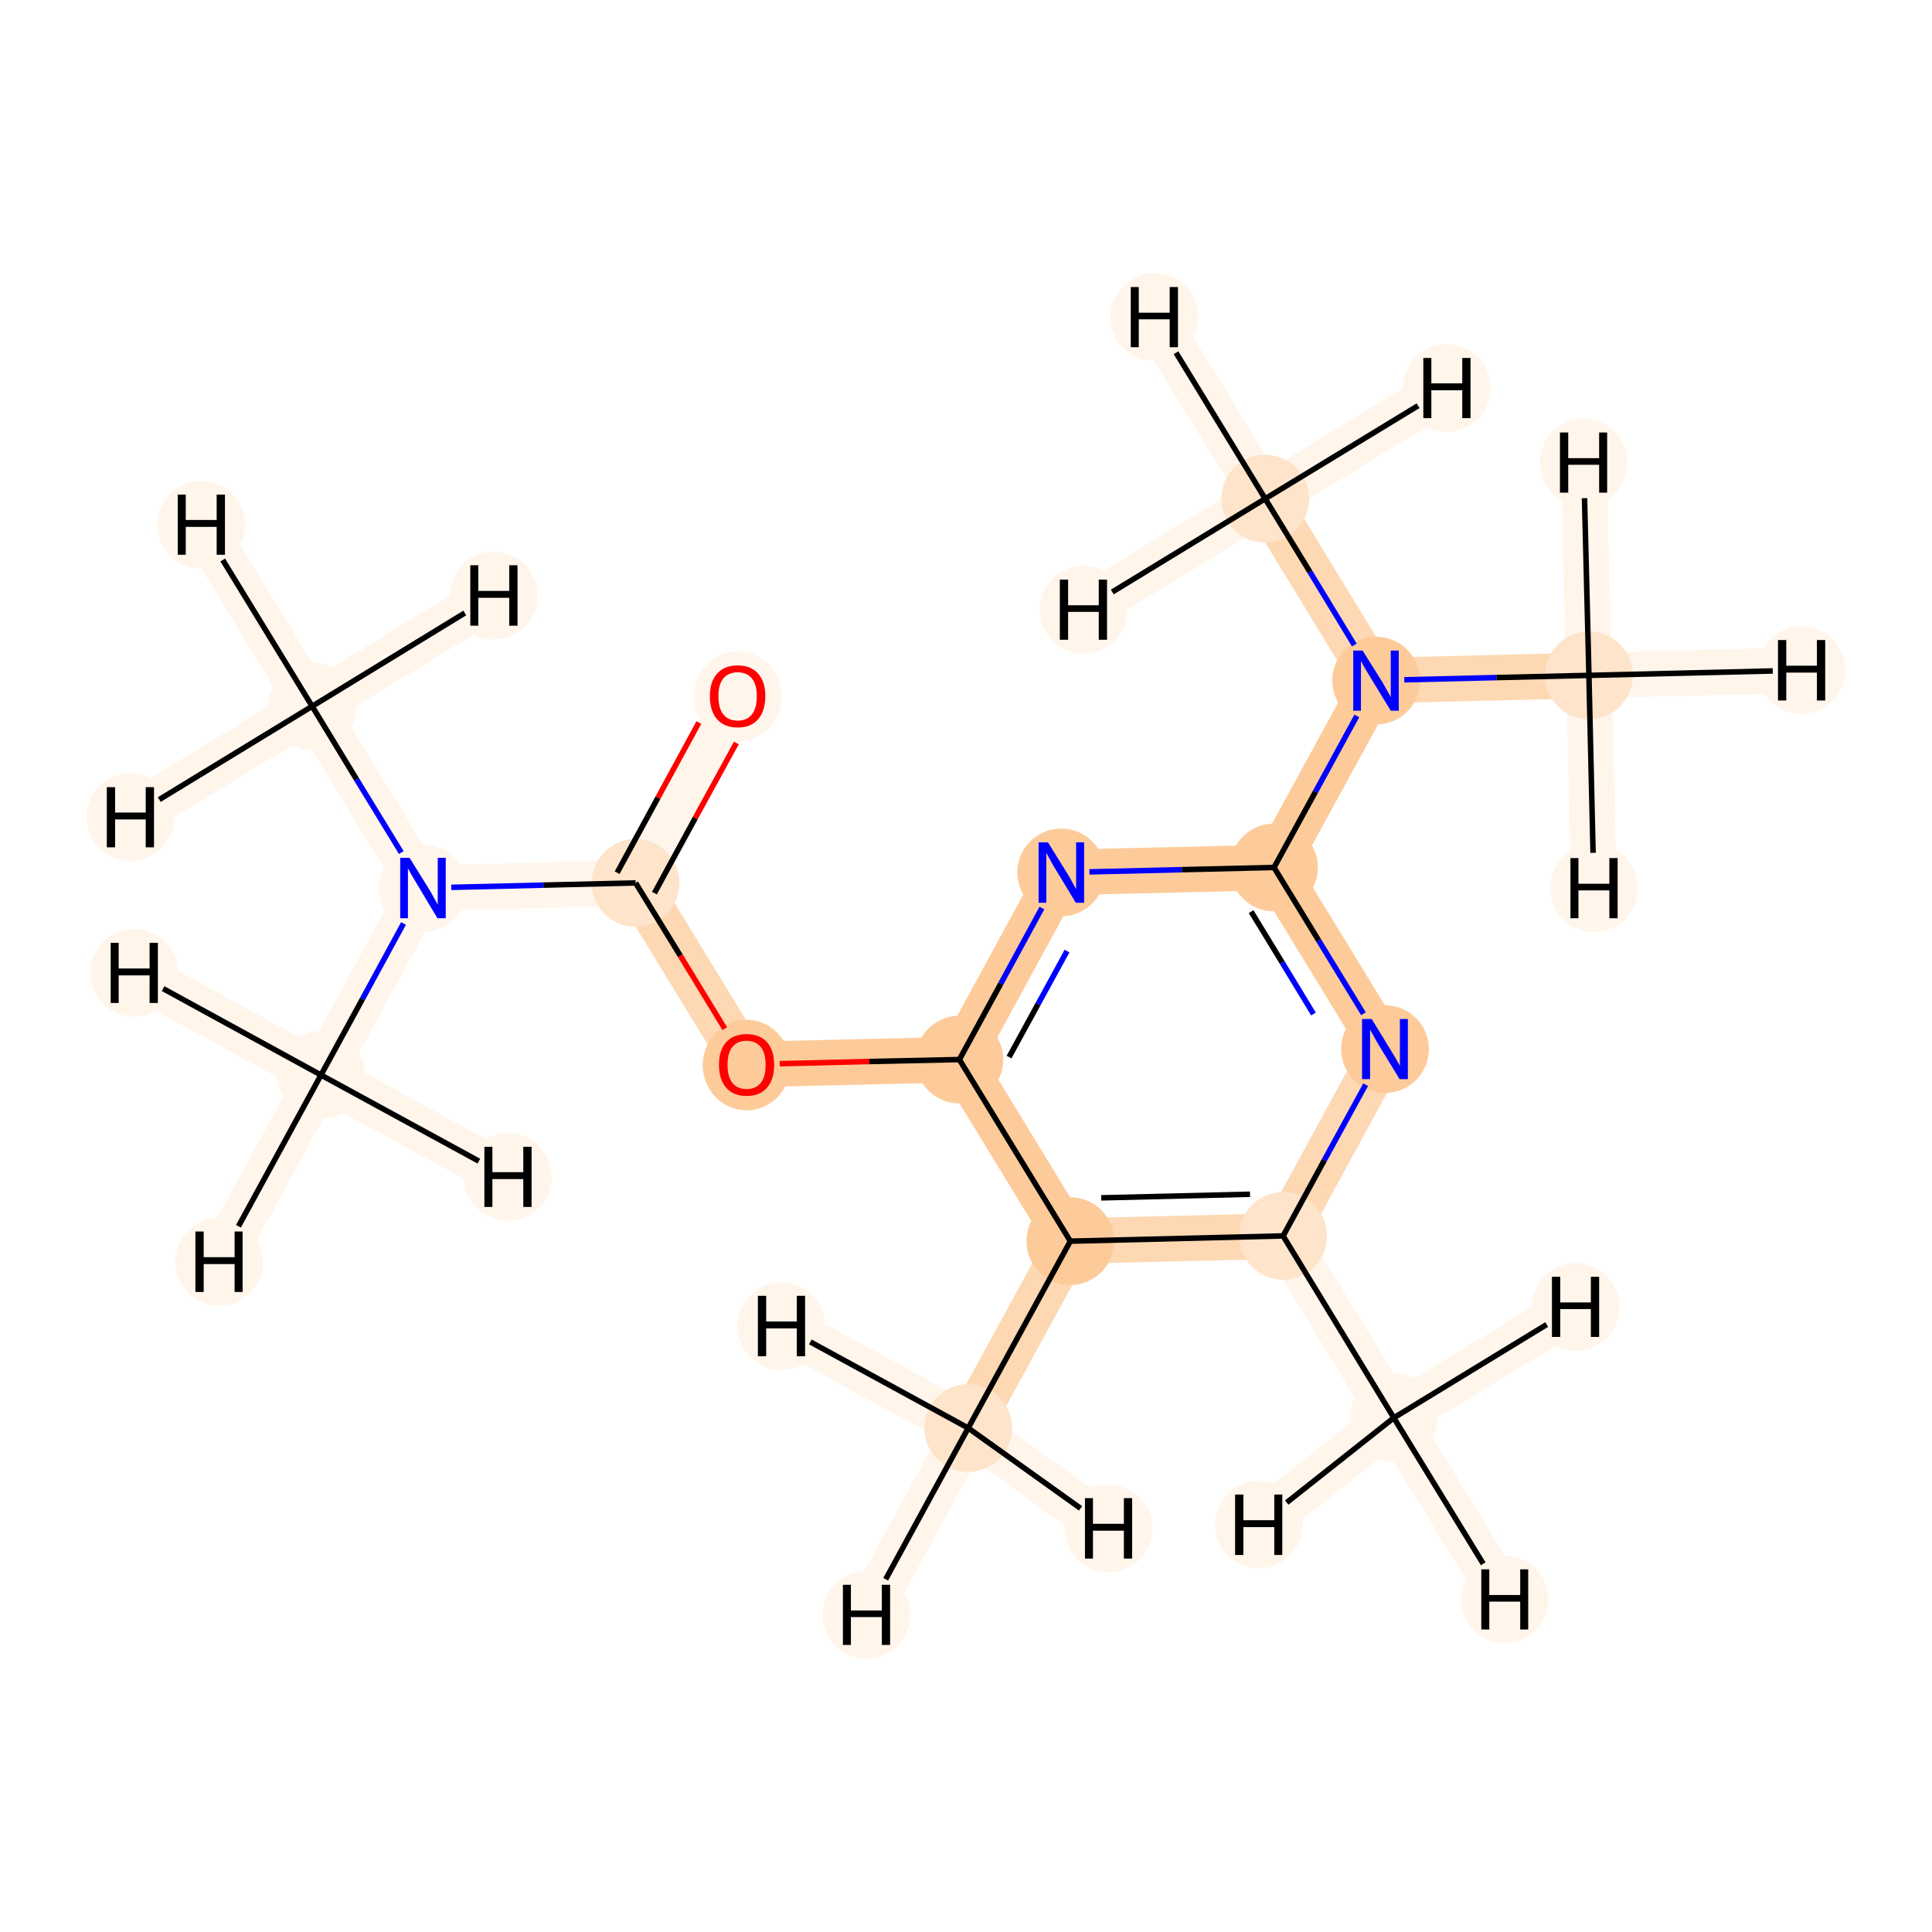 <?xml version='1.0' encoding='iso-8859-1'?>
<svg version='1.1' baseProfile='full'
              xmlns='http://www.w3.org/2000/svg'
                      xmlns:rdkit='http://www.rdkit.org/xml'
                      xmlns:xlink='http://www.w3.org/1999/xlink'
                  xml:space='preserve'
width='700px' height='700px' viewBox='0 0 700 700'>
<!-- END OF HEADER -->
<rect style='opacity:1.0;fill:#FFFFFF;stroke:none' width='700.0' height='700.0' x='0.0' y='0.0'> </rect>
<path d='M 113.1,255.9 L 153.2,321.8' style='fill:none;fill-rule:evenodd;stroke:#FFF5EB;stroke-width:16.5px;stroke-linecap:butt;stroke-linejoin:miter;stroke-opacity:1' />
<path d='M 113.1,255.9 L 72.9,190.1' style='fill:none;fill-rule:evenodd;stroke:#FFF5EB;stroke-width:16.5px;stroke-linecap:butt;stroke-linejoin:miter;stroke-opacity:1' />
<path d='M 113.1,255.9 L 47.2,296.1' style='fill:none;fill-rule:evenodd;stroke:#FFF5EB;stroke-width:16.5px;stroke-linecap:butt;stroke-linejoin:miter;stroke-opacity:1' />
<path d='M 113.1,255.9 L 178.9,215.8' style='fill:none;fill-rule:evenodd;stroke:#FFF5EB;stroke-width:16.5px;stroke-linecap:butt;stroke-linejoin:miter;stroke-opacity:1' />
<path d='M 153.2,321.8 L 230.3,319.9' style='fill:none;fill-rule:evenodd;stroke:#FFF5EB;stroke-width:16.5px;stroke-linecap:butt;stroke-linejoin:miter;stroke-opacity:1' />
<path d='M 153.2,321.8 L 116.3,389.5' style='fill:none;fill-rule:evenodd;stroke:#FFF5EB;stroke-width:16.5px;stroke-linecap:butt;stroke-linejoin:miter;stroke-opacity:1' />
<path d='M 230.3,319.9 L 267.3,252.2' style='fill:none;fill-rule:evenodd;stroke:#FFF5EB;stroke-width:16.5px;stroke-linecap:butt;stroke-linejoin:miter;stroke-opacity:1' />
<path d='M 230.3,319.9 L 270.5,385.7' style='fill:none;fill-rule:evenodd;stroke:#FDD8B3;stroke-width:16.5px;stroke-linecap:butt;stroke-linejoin:miter;stroke-opacity:1' />
<path d='M 270.5,385.7 L 347.6,383.9' style='fill:none;fill-rule:evenodd;stroke:#FDCB9A;stroke-width:16.5px;stroke-linecap:butt;stroke-linejoin:miter;stroke-opacity:1' />
<path d='M 347.6,383.9 L 384.5,316.1' style='fill:none;fill-rule:evenodd;stroke:#FDCB9A;stroke-width:16.5px;stroke-linecap:butt;stroke-linejoin:miter;stroke-opacity:1' />
<path d='M 347.6,383.9 L 387.8,449.7' style='fill:none;fill-rule:evenodd;stroke:#FDCB9A;stroke-width:16.5px;stroke-linecap:butt;stroke-linejoin:miter;stroke-opacity:1' />
<path d='M 384.5,316.1 L 461.6,314.3' style='fill:none;fill-rule:evenodd;stroke:#FDCB9A;stroke-width:16.5px;stroke-linecap:butt;stroke-linejoin:miter;stroke-opacity:1' />
<path d='M 461.6,314.3 L 501.8,380.1' style='fill:none;fill-rule:evenodd;stroke:#FDCB9A;stroke-width:16.5px;stroke-linecap:butt;stroke-linejoin:miter;stroke-opacity:1' />
<path d='M 461.6,314.3 L 498.6,246.6' style='fill:none;fill-rule:evenodd;stroke:#FDCB9A;stroke-width:16.5px;stroke-linecap:butt;stroke-linejoin:miter;stroke-opacity:1' />
<path d='M 501.8,380.1 L 464.9,447.8' style='fill:none;fill-rule:evenodd;stroke:#FDD8B3;stroke-width:16.5px;stroke-linecap:butt;stroke-linejoin:miter;stroke-opacity:1' />
<path d='M 464.9,447.8 L 387.8,449.7' style='fill:none;fill-rule:evenodd;stroke:#FDD8B3;stroke-width:16.5px;stroke-linecap:butt;stroke-linejoin:miter;stroke-opacity:1' />
<path d='M 464.9,447.8 L 505.0,513.7' style='fill:none;fill-rule:evenodd;stroke:#FFF5EB;stroke-width:16.5px;stroke-linecap:butt;stroke-linejoin:miter;stroke-opacity:1' />
<path d='M 387.8,449.7 L 350.8,517.4' style='fill:none;fill-rule:evenodd;stroke:#FDD8B3;stroke-width:16.5px;stroke-linecap:butt;stroke-linejoin:miter;stroke-opacity:1' />
<path d='M 350.8,517.4 L 313.9,585.1' style='fill:none;fill-rule:evenodd;stroke:#FFF5EB;stroke-width:16.5px;stroke-linecap:butt;stroke-linejoin:miter;stroke-opacity:1' />
<path d='M 350.8,517.4 L 401.6,553.8' style='fill:none;fill-rule:evenodd;stroke:#FFF5EB;stroke-width:16.5px;stroke-linecap:butt;stroke-linejoin:miter;stroke-opacity:1' />
<path d='M 350.8,517.4 L 283.1,480.5' style='fill:none;fill-rule:evenodd;stroke:#FFF5EB;stroke-width:16.5px;stroke-linecap:butt;stroke-linejoin:miter;stroke-opacity:1' />
<path d='M 505.0,513.7 L 545.2,579.5' style='fill:none;fill-rule:evenodd;stroke:#FFF5EB;stroke-width:16.5px;stroke-linecap:butt;stroke-linejoin:miter;stroke-opacity:1' />
<path d='M 505.0,513.7 L 456.1,552.4' style='fill:none;fill-rule:evenodd;stroke:#FFF5EB;stroke-width:16.5px;stroke-linecap:butt;stroke-linejoin:miter;stroke-opacity:1' />
<path d='M 505.0,513.7 L 570.9,473.5' style='fill:none;fill-rule:evenodd;stroke:#FFF5EB;stroke-width:16.5px;stroke-linecap:butt;stroke-linejoin:miter;stroke-opacity:1' />
<path d='M 498.6,246.6 L 575.7,244.7' style='fill:none;fill-rule:evenodd;stroke:#FDD8B3;stroke-width:16.5px;stroke-linecap:butt;stroke-linejoin:miter;stroke-opacity:1' />
<path d='M 498.6,246.6 L 458.4,180.7' style='fill:none;fill-rule:evenodd;stroke:#FDD8B3;stroke-width:16.5px;stroke-linecap:butt;stroke-linejoin:miter;stroke-opacity:1' />
<path d='M 575.7,244.7 L 652.8,242.8' style='fill:none;fill-rule:evenodd;stroke:#FFF5EB;stroke-width:16.5px;stroke-linecap:butt;stroke-linejoin:miter;stroke-opacity:1' />
<path d='M 575.7,244.7 L 573.8,167.6' style='fill:none;fill-rule:evenodd;stroke:#FFF5EB;stroke-width:16.5px;stroke-linecap:butt;stroke-linejoin:miter;stroke-opacity:1' />
<path d='M 575.7,244.7 L 577.5,321.8' style='fill:none;fill-rule:evenodd;stroke:#FFF5EB;stroke-width:16.5px;stroke-linecap:butt;stroke-linejoin:miter;stroke-opacity:1' />
<path d='M 458.4,180.7 L 418.2,114.9' style='fill:none;fill-rule:evenodd;stroke:#FFF5EB;stroke-width:16.5px;stroke-linecap:butt;stroke-linejoin:miter;stroke-opacity:1' />
<path d='M 458.4,180.7 L 524.2,140.6' style='fill:none;fill-rule:evenodd;stroke:#FFF5EB;stroke-width:16.5px;stroke-linecap:butt;stroke-linejoin:miter;stroke-opacity:1' />
<path d='M 458.4,180.7 L 392.6,220.9' style='fill:none;fill-rule:evenodd;stroke:#FFF5EB;stroke-width:16.5px;stroke-linecap:butt;stroke-linejoin:miter;stroke-opacity:1' />
<path d='M 116.3,389.5 L 79.4,457.2' style='fill:none;fill-rule:evenodd;stroke:#FFF5EB;stroke-width:16.5px;stroke-linecap:butt;stroke-linejoin:miter;stroke-opacity:1' />
<path d='M 116.3,389.5 L 48.6,352.5' style='fill:none;fill-rule:evenodd;stroke:#FFF5EB;stroke-width:16.5px;stroke-linecap:butt;stroke-linejoin:miter;stroke-opacity:1' />
<path d='M 116.3,389.5 L 184.0,426.4' style='fill:none;fill-rule:evenodd;stroke:#FFF5EB;stroke-width:16.5px;stroke-linecap:butt;stroke-linejoin:miter;stroke-opacity:1' />
<ellipse cx='113.1' cy='255.9' rx='15.4' ry='15.4'  style='fill:#FFF5EB;fill-rule:evenodd;stroke:#FFF5EB;stroke-width:1.0px;stroke-linecap:butt;stroke-linejoin:miter;stroke-opacity:1' />
<ellipse cx='153.2' cy='321.8' rx='15.4' ry='15.4'  style='fill:#FFF5EB;fill-rule:evenodd;stroke:#FFF5EB;stroke-width:1.0px;stroke-linecap:butt;stroke-linejoin:miter;stroke-opacity:1' />
<ellipse cx='230.3' cy='319.9' rx='15.4' ry='15.4'  style='fill:#FDE4CB;fill-rule:evenodd;stroke:#FDE4CB;stroke-width:1.0px;stroke-linecap:butt;stroke-linejoin:miter;stroke-opacity:1' />
<ellipse cx='267.3' cy='252.4' rx='15.4' ry='15.9'  style='fill:#FFF5EB;fill-rule:evenodd;stroke:#FFF5EB;stroke-width:1.0px;stroke-linecap:butt;stroke-linejoin:miter;stroke-opacity:1' />
<ellipse cx='270.5' cy='385.9' rx='15.4' ry='15.9'  style='fill:#FDCB9A;fill-rule:evenodd;stroke:#FDCB9A;stroke-width:1.0px;stroke-linecap:butt;stroke-linejoin:miter;stroke-opacity:1' />
<ellipse cx='347.6' cy='383.9' rx='15.4' ry='15.4'  style='fill:#FDCB9A;fill-rule:evenodd;stroke:#FDCB9A;stroke-width:1.0px;stroke-linecap:butt;stroke-linejoin:miter;stroke-opacity:1' />
<ellipse cx='384.5' cy='316.1' rx='15.4' ry='15.4'  style='fill:#FDCB9A;fill-rule:evenodd;stroke:#FDCB9A;stroke-width:1.0px;stroke-linecap:butt;stroke-linejoin:miter;stroke-opacity:1' />
<ellipse cx='461.6' cy='314.3' rx='15.4' ry='15.4'  style='fill:#FDCB9A;fill-rule:evenodd;stroke:#FDCB9A;stroke-width:1.0px;stroke-linecap:butt;stroke-linejoin:miter;stroke-opacity:1' />
<ellipse cx='501.8' cy='380.1' rx='15.4' ry='15.4'  style='fill:#FDCB9A;fill-rule:evenodd;stroke:#FDCB9A;stroke-width:1.0px;stroke-linecap:butt;stroke-linejoin:miter;stroke-opacity:1' />
<ellipse cx='464.9' cy='447.8' rx='15.4' ry='15.4'  style='fill:#FDE4CB;fill-rule:evenodd;stroke:#FDE4CB;stroke-width:1.0px;stroke-linecap:butt;stroke-linejoin:miter;stroke-opacity:1' />
<ellipse cx='387.8' cy='449.7' rx='15.4' ry='15.4'  style='fill:#FDCB9A;fill-rule:evenodd;stroke:#FDCB9A;stroke-width:1.0px;stroke-linecap:butt;stroke-linejoin:miter;stroke-opacity:1' />
<ellipse cx='350.8' cy='517.4' rx='15.4' ry='15.4'  style='fill:#FDE4CB;fill-rule:evenodd;stroke:#FDE4CB;stroke-width:1.0px;stroke-linecap:butt;stroke-linejoin:miter;stroke-opacity:1' />
<ellipse cx='505.0' cy='513.7' rx='15.4' ry='15.4'  style='fill:#FFF5EB;fill-rule:evenodd;stroke:#FFF5EB;stroke-width:1.0px;stroke-linecap:butt;stroke-linejoin:miter;stroke-opacity:1' />
<ellipse cx='498.6' cy='246.6' rx='15.4' ry='15.4'  style='fill:#FDCB9A;fill-rule:evenodd;stroke:#FDCB9A;stroke-width:1.0px;stroke-linecap:butt;stroke-linejoin:miter;stroke-opacity:1' />
<ellipse cx='575.7' cy='244.7' rx='15.4' ry='15.4'  style='fill:#FDE4CB;fill-rule:evenodd;stroke:#FDE4CB;stroke-width:1.0px;stroke-linecap:butt;stroke-linejoin:miter;stroke-opacity:1' />
<ellipse cx='458.4' cy='180.7' rx='15.4' ry='15.4'  style='fill:#FDE4CB;fill-rule:evenodd;stroke:#FDE4CB;stroke-width:1.0px;stroke-linecap:butt;stroke-linejoin:miter;stroke-opacity:1' />
<ellipse cx='116.3' cy='389.5' rx='15.4' ry='15.4'  style='fill:#FFF5EB;fill-rule:evenodd;stroke:#FFF5EB;stroke-width:1.0px;stroke-linecap:butt;stroke-linejoin:miter;stroke-opacity:1' />
<ellipse cx='72.9' cy='190.1' rx='15.4' ry='15.4'  style='fill:#FFF5EB;fill-rule:evenodd;stroke:#FFF5EB;stroke-width:1.0px;stroke-linecap:butt;stroke-linejoin:miter;stroke-opacity:1' />
<ellipse cx='47.2' cy='296.1' rx='15.4' ry='15.4'  style='fill:#FFF5EB;fill-rule:evenodd;stroke:#FFF5EB;stroke-width:1.0px;stroke-linecap:butt;stroke-linejoin:miter;stroke-opacity:1' />
<ellipse cx='178.9' cy='215.8' rx='15.4' ry='15.4'  style='fill:#FFF5EB;fill-rule:evenodd;stroke:#FFF5EB;stroke-width:1.0px;stroke-linecap:butt;stroke-linejoin:miter;stroke-opacity:1' />
<ellipse cx='313.9' cy='585.1' rx='15.4' ry='15.4'  style='fill:#FFF5EB;fill-rule:evenodd;stroke:#FFF5EB;stroke-width:1.0px;stroke-linecap:butt;stroke-linejoin:miter;stroke-opacity:1' />
<ellipse cx='401.6' cy='553.8' rx='15.4' ry='15.4'  style='fill:#FFF5EB;fill-rule:evenodd;stroke:#FFF5EB;stroke-width:1.0px;stroke-linecap:butt;stroke-linejoin:miter;stroke-opacity:1' />
<ellipse cx='283.1' cy='480.5' rx='15.4' ry='15.4'  style='fill:#FFF5EB;fill-rule:evenodd;stroke:#FFF5EB;stroke-width:1.0px;stroke-linecap:butt;stroke-linejoin:miter;stroke-opacity:1' />
<ellipse cx='545.2' cy='579.5' rx='15.4' ry='15.4'  style='fill:#FFF5EB;fill-rule:evenodd;stroke:#FFF5EB;stroke-width:1.0px;stroke-linecap:butt;stroke-linejoin:miter;stroke-opacity:1' />
<ellipse cx='456.1' cy='552.4' rx='15.4' ry='15.4'  style='fill:#FFF5EB;fill-rule:evenodd;stroke:#FFF5EB;stroke-width:1.0px;stroke-linecap:butt;stroke-linejoin:miter;stroke-opacity:1' />
<ellipse cx='570.9' cy='473.5' rx='15.4' ry='15.4'  style='fill:#FFF5EB;fill-rule:evenodd;stroke:#FFF5EB;stroke-width:1.0px;stroke-linecap:butt;stroke-linejoin:miter;stroke-opacity:1' />
<ellipse cx='652.8' cy='242.8' rx='15.4' ry='15.4'  style='fill:#FFF5EB;fill-rule:evenodd;stroke:#FFF5EB;stroke-width:1.0px;stroke-linecap:butt;stroke-linejoin:miter;stroke-opacity:1' />
<ellipse cx='573.8' cy='167.6' rx='15.4' ry='15.4'  style='fill:#FFF5EB;fill-rule:evenodd;stroke:#FFF5EB;stroke-width:1.0px;stroke-linecap:butt;stroke-linejoin:miter;stroke-opacity:1' />
<ellipse cx='577.5' cy='321.8' rx='15.4' ry='15.4'  style='fill:#FFF5EB;fill-rule:evenodd;stroke:#FFF5EB;stroke-width:1.0px;stroke-linecap:butt;stroke-linejoin:miter;stroke-opacity:1' />
<ellipse cx='418.2' cy='114.9' rx='15.4' ry='15.4'  style='fill:#FFF5EB;fill-rule:evenodd;stroke:#FFF5EB;stroke-width:1.0px;stroke-linecap:butt;stroke-linejoin:miter;stroke-opacity:1' />
<ellipse cx='524.2' cy='140.6' rx='15.4' ry='15.4'  style='fill:#FFF5EB;fill-rule:evenodd;stroke:#FFF5EB;stroke-width:1.0px;stroke-linecap:butt;stroke-linejoin:miter;stroke-opacity:1' />
<ellipse cx='392.6' cy='220.9' rx='15.4' ry='15.4'  style='fill:#FFF5EB;fill-rule:evenodd;stroke:#FFF5EB;stroke-width:1.0px;stroke-linecap:butt;stroke-linejoin:miter;stroke-opacity:1' />
<ellipse cx='79.4' cy='457.2' rx='15.4' ry='15.4'  style='fill:#FFF5EB;fill-rule:evenodd;stroke:#FFF5EB;stroke-width:1.0px;stroke-linecap:butt;stroke-linejoin:miter;stroke-opacity:1' />
<ellipse cx='48.6' cy='352.5' rx='15.4' ry='15.4'  style='fill:#FFF5EB;fill-rule:evenodd;stroke:#FFF5EB;stroke-width:1.0px;stroke-linecap:butt;stroke-linejoin:miter;stroke-opacity:1' />
<ellipse cx='184.0' cy='426.4' rx='15.4' ry='15.4'  style='fill:#FFF5EB;fill-rule:evenodd;stroke:#FFF5EB;stroke-width:1.0px;stroke-linecap:butt;stroke-linejoin:miter;stroke-opacity:1' />
<path class='bond-0 atom-0 atom-1' d='M 113.1,255.9 L 129.2,282.4' style='fill:none;fill-rule:evenodd;stroke:#000000;stroke-width:2.0px;stroke-linecap:butt;stroke-linejoin:miter;stroke-opacity:1' />
<path class='bond-0 atom-0 atom-1' d='M 129.2,282.4 L 145.4,308.9' style='fill:none;fill-rule:evenodd;stroke:#0000FF;stroke-width:2.0px;stroke-linecap:butt;stroke-linejoin:miter;stroke-opacity:1' />
<path class='bond-17 atom-0 atom-17' d='M 113.1,255.9 L 80.7,202.9' style='fill:none;fill-rule:evenodd;stroke:#000000;stroke-width:2.0px;stroke-linecap:butt;stroke-linejoin:miter;stroke-opacity:1' />
<path class='bond-18 atom-0 atom-18' d='M 113.1,255.9 L 57.7,289.7' style='fill:none;fill-rule:evenodd;stroke:#000000;stroke-width:2.0px;stroke-linecap:butt;stroke-linejoin:miter;stroke-opacity:1' />
<path class='bond-19 atom-0 atom-19' d='M 113.1,255.9 L 168.4,222.1' style='fill:none;fill-rule:evenodd;stroke:#000000;stroke-width:2.0px;stroke-linecap:butt;stroke-linejoin:miter;stroke-opacity:1' />
<path class='bond-1 atom-1 atom-2' d='M 163.5,321.5 L 196.9,320.7' style='fill:none;fill-rule:evenodd;stroke:#0000FF;stroke-width:2.0px;stroke-linecap:butt;stroke-linejoin:miter;stroke-opacity:1' />
<path class='bond-1 atom-1 atom-2' d='M 196.9,320.7 L 230.3,319.9' style='fill:none;fill-rule:evenodd;stroke:#000000;stroke-width:2.0px;stroke-linecap:butt;stroke-linejoin:miter;stroke-opacity:1' />
<path class='bond-15 atom-1 atom-16' d='M 146.2,334.6 L 131.3,362.0' style='fill:none;fill-rule:evenodd;stroke:#0000FF;stroke-width:2.0px;stroke-linecap:butt;stroke-linejoin:miter;stroke-opacity:1' />
<path class='bond-15 atom-1 atom-16' d='M 131.3,362.0 L 116.3,389.5' style='fill:none;fill-rule:evenodd;stroke:#000000;stroke-width:2.0px;stroke-linecap:butt;stroke-linejoin:miter;stroke-opacity:1' />
<path class='bond-2 atom-2 atom-3' d='M 237.1,323.6 L 251.9,296.4' style='fill:none;fill-rule:evenodd;stroke:#000000;stroke-width:2.0px;stroke-linecap:butt;stroke-linejoin:miter;stroke-opacity:1' />
<path class='bond-2 atom-2 atom-3' d='M 251.9,296.4 L 266.8,269.2' style='fill:none;fill-rule:evenodd;stroke:#FF0000;stroke-width:2.0px;stroke-linecap:butt;stroke-linejoin:miter;stroke-opacity:1' />
<path class='bond-2 atom-2 atom-3' d='M 223.6,316.2 L 238.4,289.0' style='fill:none;fill-rule:evenodd;stroke:#000000;stroke-width:2.0px;stroke-linecap:butt;stroke-linejoin:miter;stroke-opacity:1' />
<path class='bond-2 atom-2 atom-3' d='M 238.4,289.0 L 253.2,261.8' style='fill:none;fill-rule:evenodd;stroke:#FF0000;stroke-width:2.0px;stroke-linecap:butt;stroke-linejoin:miter;stroke-opacity:1' />
<path class='bond-3 atom-2 atom-4' d='M 230.3,319.9 L 246.5,346.3' style='fill:none;fill-rule:evenodd;stroke:#000000;stroke-width:2.0px;stroke-linecap:butt;stroke-linejoin:miter;stroke-opacity:1' />
<path class='bond-3 atom-2 atom-4' d='M 246.5,346.3 L 262.6,372.7' style='fill:none;fill-rule:evenodd;stroke:#FF0000;stroke-width:2.0px;stroke-linecap:butt;stroke-linejoin:miter;stroke-opacity:1' />
<path class='bond-4 atom-4 atom-5' d='M 282.5,385.4 L 315.0,384.6' style='fill:none;fill-rule:evenodd;stroke:#FF0000;stroke-width:2.0px;stroke-linecap:butt;stroke-linejoin:miter;stroke-opacity:1' />
<path class='bond-4 atom-4 atom-5' d='M 315.0,384.6 L 347.6,383.9' style='fill:none;fill-rule:evenodd;stroke:#000000;stroke-width:2.0px;stroke-linecap:butt;stroke-linejoin:miter;stroke-opacity:1' />
<path class='bond-5 atom-5 atom-6' d='M 347.6,383.9 L 362.6,356.4' style='fill:none;fill-rule:evenodd;stroke:#000000;stroke-width:2.0px;stroke-linecap:butt;stroke-linejoin:miter;stroke-opacity:1' />
<path class='bond-5 atom-5 atom-6' d='M 362.6,356.4 L 377.5,329.0' style='fill:none;fill-rule:evenodd;stroke:#0000FF;stroke-width:2.0px;stroke-linecap:butt;stroke-linejoin:miter;stroke-opacity:1' />
<path class='bond-5 atom-5 atom-6' d='M 365.6,383.0 L 376.1,363.8' style='fill:none;fill-rule:evenodd;stroke:#000000;stroke-width:2.0px;stroke-linecap:butt;stroke-linejoin:miter;stroke-opacity:1' />
<path class='bond-5 atom-5 atom-6' d='M 376.1,363.8 L 386.6,344.6' style='fill:none;fill-rule:evenodd;stroke:#0000FF;stroke-width:2.0px;stroke-linecap:butt;stroke-linejoin:miter;stroke-opacity:1' />
<path class='bond-16 atom-10 atom-5' d='M 387.8,449.7 L 347.6,383.9' style='fill:none;fill-rule:evenodd;stroke:#000000;stroke-width:2.0px;stroke-linecap:butt;stroke-linejoin:miter;stroke-opacity:1' />
<path class='bond-6 atom-6 atom-7' d='M 394.7,315.9 L 428.2,315.1' style='fill:none;fill-rule:evenodd;stroke:#0000FF;stroke-width:2.0px;stroke-linecap:butt;stroke-linejoin:miter;stroke-opacity:1' />
<path class='bond-6 atom-6 atom-7' d='M 428.2,315.1 L 461.6,314.3' style='fill:none;fill-rule:evenodd;stroke:#000000;stroke-width:2.0px;stroke-linecap:butt;stroke-linejoin:miter;stroke-opacity:1' />
<path class='bond-7 atom-7 atom-8' d='M 461.6,314.3 L 477.8,340.8' style='fill:none;fill-rule:evenodd;stroke:#000000;stroke-width:2.0px;stroke-linecap:butt;stroke-linejoin:miter;stroke-opacity:1' />
<path class='bond-7 atom-7 atom-8' d='M 477.8,340.8 L 494.0,367.3' style='fill:none;fill-rule:evenodd;stroke:#0000FF;stroke-width:2.0px;stroke-linecap:butt;stroke-linejoin:miter;stroke-opacity:1' />
<path class='bond-7 atom-7 atom-8' d='M 453.3,330.3 L 464.6,348.8' style='fill:none;fill-rule:evenodd;stroke:#000000;stroke-width:2.0px;stroke-linecap:butt;stroke-linejoin:miter;stroke-opacity:1' />
<path class='bond-7 atom-7 atom-8' d='M 464.6,348.8 L 475.9,367.4' style='fill:none;fill-rule:evenodd;stroke:#0000FF;stroke-width:2.0px;stroke-linecap:butt;stroke-linejoin:miter;stroke-opacity:1' />
<path class='bond-12 atom-7 atom-13' d='M 461.6,314.3 L 476.6,286.9' style='fill:none;fill-rule:evenodd;stroke:#000000;stroke-width:2.0px;stroke-linecap:butt;stroke-linejoin:miter;stroke-opacity:1' />
<path class='bond-12 atom-7 atom-13' d='M 476.6,286.9 L 491.6,259.4' style='fill:none;fill-rule:evenodd;stroke:#0000FF;stroke-width:2.0px;stroke-linecap:butt;stroke-linejoin:miter;stroke-opacity:1' />
<path class='bond-8 atom-8 atom-9' d='M 494.8,393.0 L 479.8,420.4' style='fill:none;fill-rule:evenodd;stroke:#0000FF;stroke-width:2.0px;stroke-linecap:butt;stroke-linejoin:miter;stroke-opacity:1' />
<path class='bond-8 atom-8 atom-9' d='M 479.8,420.4 L 464.9,447.8' style='fill:none;fill-rule:evenodd;stroke:#000000;stroke-width:2.0px;stroke-linecap:butt;stroke-linejoin:miter;stroke-opacity:1' />
<path class='bond-9 atom-9 atom-10' d='M 464.9,447.8 L 387.8,449.7' style='fill:none;fill-rule:evenodd;stroke:#000000;stroke-width:2.0px;stroke-linecap:butt;stroke-linejoin:miter;stroke-opacity:1' />
<path class='bond-9 atom-9 atom-10' d='M 452.9,432.7 L 399.0,434.0' style='fill:none;fill-rule:evenodd;stroke:#000000;stroke-width:2.0px;stroke-linecap:butt;stroke-linejoin:miter;stroke-opacity:1' />
<path class='bond-11 atom-9 atom-12' d='M 464.9,447.8 L 505.0,513.7' style='fill:none;fill-rule:evenodd;stroke:#000000;stroke-width:2.0px;stroke-linecap:butt;stroke-linejoin:miter;stroke-opacity:1' />
<path class='bond-10 atom-10 atom-11' d='M 387.8,449.7 L 350.8,517.4' style='fill:none;fill-rule:evenodd;stroke:#000000;stroke-width:2.0px;stroke-linecap:butt;stroke-linejoin:miter;stroke-opacity:1' />
<path class='bond-20 atom-11 atom-20' d='M 350.8,517.4 L 320.9,572.2' style='fill:none;fill-rule:evenodd;stroke:#000000;stroke-width:2.0px;stroke-linecap:butt;stroke-linejoin:miter;stroke-opacity:1' />
<path class='bond-21 atom-11 atom-21' d='M 350.8,517.4 L 391.5,546.5' style='fill:none;fill-rule:evenodd;stroke:#000000;stroke-width:2.0px;stroke-linecap:butt;stroke-linejoin:miter;stroke-opacity:1' />
<path class='bond-22 atom-11 atom-22' d='M 350.8,517.4 L 293.6,486.2' style='fill:none;fill-rule:evenodd;stroke:#000000;stroke-width:2.0px;stroke-linecap:butt;stroke-linejoin:miter;stroke-opacity:1' />
<path class='bond-23 atom-12 atom-23' d='M 505.0,513.7 L 537.4,566.6' style='fill:none;fill-rule:evenodd;stroke:#000000;stroke-width:2.0px;stroke-linecap:butt;stroke-linejoin:miter;stroke-opacity:1' />
<path class='bond-24 atom-12 atom-24' d='M 505.0,513.7 L 466.2,544.4' style='fill:none;fill-rule:evenodd;stroke:#000000;stroke-width:2.0px;stroke-linecap:butt;stroke-linejoin:miter;stroke-opacity:1' />
<path class='bond-25 atom-12 atom-25' d='M 505.0,513.7 L 560.4,479.9' style='fill:none;fill-rule:evenodd;stroke:#000000;stroke-width:2.0px;stroke-linecap:butt;stroke-linejoin:miter;stroke-opacity:1' />
<path class='bond-13 atom-13 atom-14' d='M 508.8,246.3 L 542.2,245.5' style='fill:none;fill-rule:evenodd;stroke:#0000FF;stroke-width:2.0px;stroke-linecap:butt;stroke-linejoin:miter;stroke-opacity:1' />
<path class='bond-13 atom-13 atom-14' d='M 542.2,245.5 L 575.7,244.7' style='fill:none;fill-rule:evenodd;stroke:#000000;stroke-width:2.0px;stroke-linecap:butt;stroke-linejoin:miter;stroke-opacity:1' />
<path class='bond-14 atom-13 atom-15' d='M 490.7,233.7 L 474.6,207.2' style='fill:none;fill-rule:evenodd;stroke:#0000FF;stroke-width:2.0px;stroke-linecap:butt;stroke-linejoin:miter;stroke-opacity:1' />
<path class='bond-14 atom-13 atom-15' d='M 474.6,207.2 L 458.4,180.7' style='fill:none;fill-rule:evenodd;stroke:#000000;stroke-width:2.0px;stroke-linecap:butt;stroke-linejoin:miter;stroke-opacity:1' />
<path class='bond-26 atom-14 atom-26' d='M 575.7,244.7 L 642.3,243.1' style='fill:none;fill-rule:evenodd;stroke:#000000;stroke-width:2.0px;stroke-linecap:butt;stroke-linejoin:miter;stroke-opacity:1' />
<path class='bond-27 atom-14 atom-27' d='M 575.7,244.7 L 574.1,180.5' style='fill:none;fill-rule:evenodd;stroke:#000000;stroke-width:2.0px;stroke-linecap:butt;stroke-linejoin:miter;stroke-opacity:1' />
<path class='bond-28 atom-14 atom-28' d='M 575.7,244.7 L 577.2,309.0' style='fill:none;fill-rule:evenodd;stroke:#000000;stroke-width:2.0px;stroke-linecap:butt;stroke-linejoin:miter;stroke-opacity:1' />
<path class='bond-29 atom-15 atom-29' d='M 458.4,180.7 L 426.1,127.8' style='fill:none;fill-rule:evenodd;stroke:#000000;stroke-width:2.0px;stroke-linecap:butt;stroke-linejoin:miter;stroke-opacity:1' />
<path class='bond-30 atom-15 atom-30' d='M 458.4,180.7 L 513.8,147.0' style='fill:none;fill-rule:evenodd;stroke:#000000;stroke-width:2.0px;stroke-linecap:butt;stroke-linejoin:miter;stroke-opacity:1' />
<path class='bond-31 atom-15 atom-31' d='M 458.4,180.7 L 403.0,214.5' style='fill:none;fill-rule:evenodd;stroke:#000000;stroke-width:2.0px;stroke-linecap:butt;stroke-linejoin:miter;stroke-opacity:1' />
<path class='bond-32 atom-16 atom-32' d='M 116.3,389.5 L 86.4,444.3' style='fill:none;fill-rule:evenodd;stroke:#000000;stroke-width:2.0px;stroke-linecap:butt;stroke-linejoin:miter;stroke-opacity:1' />
<path class='bond-33 atom-16 atom-33' d='M 116.3,389.5 L 59.1,358.2' style='fill:none;fill-rule:evenodd;stroke:#000000;stroke-width:2.0px;stroke-linecap:butt;stroke-linejoin:miter;stroke-opacity:1' />
<path class='bond-34 atom-16 atom-34' d='M 116.3,389.5 L 173.5,420.7' style='fill:none;fill-rule:evenodd;stroke:#000000;stroke-width:2.0px;stroke-linecap:butt;stroke-linejoin:miter;stroke-opacity:1' />
<path  class='atom-1' d='M 148.4 310.8
L 155.6 322.4
Q 156.3 323.5, 157.4 325.6
Q 158.6 327.7, 158.6 327.8
L 158.6 310.8
L 161.5 310.8
L 161.5 332.7
L 158.5 332.7
L 150.9 320.0
Q 150.0 318.5, 149.0 316.8
Q 148.1 315.1, 147.8 314.6
L 147.8 332.7
L 145.0 332.7
L 145.0 310.8
L 148.4 310.8
' fill='#0000FF'/>
<path  class='atom-3' d='M 257.2 252.2
Q 257.2 247.0, 259.8 244.1
Q 262.4 241.1, 267.3 241.1
Q 272.1 241.1, 274.7 244.1
Q 277.3 247.0, 277.3 252.2
Q 277.3 257.5, 274.7 260.6
Q 272.1 263.6, 267.3 263.6
Q 262.5 263.6, 259.8 260.6
Q 257.2 257.6, 257.2 252.2
M 267.3 261.1
Q 270.6 261.1, 272.4 258.9
Q 274.2 256.6, 274.2 252.2
Q 274.2 248.0, 272.4 245.8
Q 270.6 243.6, 267.3 243.6
Q 263.9 243.6, 262.1 245.8
Q 260.3 247.9, 260.3 252.2
Q 260.3 256.7, 262.1 258.9
Q 263.9 261.1, 267.3 261.1
' fill='#FF0000'/>
<path  class='atom-4' d='M 260.5 385.8
Q 260.5 380.5, 263.1 377.6
Q 265.7 374.7, 270.5 374.7
Q 275.3 374.7, 277.9 377.6
Q 280.5 380.5, 280.5 385.8
Q 280.5 391.1, 277.9 394.1
Q 275.3 397.1, 270.5 397.1
Q 265.7 397.1, 263.1 394.1
Q 260.5 391.1, 260.5 385.8
M 270.5 394.6
Q 273.8 394.6, 275.6 392.4
Q 277.4 390.2, 277.4 385.8
Q 277.4 381.5, 275.6 379.3
Q 273.8 377.1, 270.5 377.1
Q 267.2 377.1, 265.4 379.3
Q 263.6 381.5, 263.6 385.8
Q 263.6 390.2, 265.4 392.4
Q 267.2 394.6, 270.5 394.6
' fill='#FF0000'/>
<path  class='atom-6' d='M 379.7 305.2
L 386.9 316.8
Q 387.6 317.9, 388.7 320.0
Q 389.9 322.1, 389.9 322.2
L 389.9 305.2
L 392.8 305.2
L 392.8 327.1
L 389.8 327.1
L 382.1 314.4
Q 381.2 312.9, 380.3 311.2
Q 379.4 309.5, 379.1 309.0
L 379.1 327.1
L 376.3 327.1
L 376.3 305.2
L 379.7 305.2
' fill='#0000FF'/>
<path  class='atom-8' d='M 497.0 369.2
L 504.1 380.8
Q 504.8 381.9, 506.0 384.0
Q 507.1 386.0, 507.2 386.2
L 507.2 369.2
L 510.1 369.2
L 510.1 391.0
L 507.1 391.0
L 499.4 378.4
Q 498.5 376.9, 497.6 375.2
Q 496.6 373.5, 496.4 373.0
L 496.4 391.0
L 493.5 391.0
L 493.5 369.2
L 497.0 369.2
' fill='#0000FF'/>
<path  class='atom-13' d='M 493.7 235.7
L 500.9 247.2
Q 501.6 248.4, 502.7 250.4
Q 503.9 252.5, 503.9 252.6
L 503.9 235.7
L 506.8 235.7
L 506.8 257.5
L 503.9 257.5
L 496.2 244.9
Q 495.3 243.4, 494.3 241.7
Q 493.4 240.0, 493.1 239.5
L 493.1 257.5
L 490.3 257.5
L 490.3 235.7
L 493.7 235.7
' fill='#0000FF'/>
<path  class='atom-17' d='M 64.4 179.2
L 67.3 179.2
L 67.3 188.4
L 78.5 188.4
L 78.5 179.2
L 81.5 179.2
L 81.5 201.0
L 78.5 201.0
L 78.5 190.9
L 67.3 190.9
L 67.3 201.0
L 64.4 201.0
L 64.4 179.2
' fill='#000000'/>
<path  class='atom-18' d='M 38.7 285.2
L 41.7 285.2
L 41.7 294.4
L 52.8 294.4
L 52.8 285.2
L 55.8 285.2
L 55.8 307.0
L 52.8 307.0
L 52.8 296.9
L 41.7 296.9
L 41.7 307.0
L 38.7 307.0
L 38.7 285.2
' fill='#000000'/>
<path  class='atom-19' d='M 170.4 204.8
L 173.3 204.8
L 173.3 214.1
L 184.5 214.1
L 184.5 204.8
L 187.5 204.8
L 187.5 226.7
L 184.5 226.7
L 184.5 216.6
L 173.3 216.6
L 173.3 226.7
L 170.4 226.7
L 170.4 204.8
' fill='#000000'/>
<path  class='atom-20' d='M 305.4 574.2
L 308.3 574.2
L 308.3 583.5
L 319.5 583.5
L 319.5 574.2
L 322.5 574.2
L 322.5 596.0
L 319.5 596.0
L 319.5 585.9
L 308.3 585.9
L 308.3 596.0
L 305.4 596.0
L 305.4 574.2
' fill='#000000'/>
<path  class='atom-21' d='M 393.1 542.8
L 396.0 542.8
L 396.0 552.1
L 407.2 552.1
L 407.2 542.8
L 410.2 542.8
L 410.2 564.7
L 407.2 564.7
L 407.2 554.6
L 396.0 554.6
L 396.0 564.7
L 393.1 564.7
L 393.1 542.8
' fill='#000000'/>
<path  class='atom-22' d='M 274.6 469.5
L 277.6 469.5
L 277.6 478.8
L 288.7 478.8
L 288.7 469.5
L 291.7 469.5
L 291.7 491.4
L 288.7 491.4
L 288.7 481.3
L 277.6 481.3
L 277.6 491.4
L 274.6 491.4
L 274.6 469.5
' fill='#000000'/>
<path  class='atom-23' d='M 536.7 568.6
L 539.6 568.6
L 539.6 577.9
L 550.8 577.9
L 550.8 568.6
L 553.7 568.6
L 553.7 590.4
L 550.8 590.4
L 550.8 580.3
L 539.6 580.3
L 539.6 590.4
L 536.7 590.4
L 536.7 568.6
' fill='#000000'/>
<path  class='atom-24' d='M 447.5 541.5
L 450.5 541.5
L 450.5 550.8
L 461.7 550.8
L 461.7 541.5
L 464.6 541.5
L 464.6 563.4
L 461.7 563.4
L 461.7 553.3
L 450.5 553.3
L 450.5 563.4
L 447.5 563.4
L 447.5 541.5
' fill='#000000'/>
<path  class='atom-25' d='M 562.3 462.6
L 565.3 462.6
L 565.3 471.9
L 576.4 471.9
L 576.4 462.6
L 579.4 462.6
L 579.4 484.4
L 576.4 484.4
L 576.4 474.3
L 565.3 474.3
L 565.3 484.4
L 562.3 484.4
L 562.3 462.6
' fill='#000000'/>
<path  class='atom-26' d='M 644.2 231.9
L 647.2 231.9
L 647.2 241.2
L 658.3 241.2
L 658.3 231.9
L 661.3 231.9
L 661.3 253.8
L 658.3 253.8
L 658.3 243.7
L 647.2 243.7
L 647.2 253.8
L 644.2 253.8
L 644.2 231.9
' fill='#000000'/>
<path  class='atom-27' d='M 565.2 156.7
L 568.2 156.7
L 568.2 166.0
L 579.4 166.0
L 579.4 156.7
L 582.3 156.7
L 582.3 178.5
L 579.4 178.5
L 579.4 168.4
L 568.2 168.4
L 568.2 178.5
L 565.2 178.5
L 565.2 156.7
' fill='#000000'/>
<path  class='atom-28' d='M 569.0 310.9
L 571.9 310.9
L 571.9 320.2
L 583.1 320.2
L 583.1 310.9
L 586.1 310.9
L 586.1 332.7
L 583.1 332.7
L 583.1 322.6
L 571.9 322.6
L 571.9 332.7
L 569.0 332.7
L 569.0 310.9
' fill='#000000'/>
<path  class='atom-29' d='M 409.7 104.0
L 412.6 104.0
L 412.6 113.3
L 423.8 113.3
L 423.8 104.0
L 426.8 104.0
L 426.8 125.8
L 423.8 125.8
L 423.8 115.7
L 412.6 115.7
L 412.6 125.8
L 409.7 125.8
L 409.7 104.0
' fill='#000000'/>
<path  class='atom-30' d='M 515.7 129.7
L 518.6 129.7
L 518.6 138.9
L 529.8 138.9
L 529.8 129.7
L 532.8 129.7
L 532.8 151.5
L 529.8 151.5
L 529.8 141.4
L 518.6 141.4
L 518.6 151.5
L 515.7 151.5
L 515.7 129.7
' fill='#000000'/>
<path  class='atom-31' d='M 384.0 210.0
L 387.0 210.0
L 387.0 219.3
L 398.1 219.3
L 398.1 210.0
L 401.1 210.0
L 401.1 231.8
L 398.1 231.8
L 398.1 221.7
L 387.0 221.7
L 387.0 231.8
L 384.0 231.8
L 384.0 210.0
' fill='#000000'/>
<path  class='atom-32' d='M 70.8 446.2
L 73.8 446.2
L 73.8 455.5
L 85.0 455.5
L 85.0 446.2
L 87.9 446.2
L 87.9 468.1
L 85.0 468.1
L 85.0 458.0
L 73.8 458.0
L 73.8 468.1
L 70.8 468.1
L 70.8 446.2
' fill='#000000'/>
<path  class='atom-33' d='M 40.1 341.6
L 43.0 341.6
L 43.0 350.9
L 54.2 350.9
L 54.2 341.6
L 57.2 341.6
L 57.2 363.4
L 54.2 363.4
L 54.2 353.4
L 43.0 353.4
L 43.0 363.4
L 40.1 363.4
L 40.1 341.6
' fill='#000000'/>
<path  class='atom-34' d='M 175.5 415.5
L 178.4 415.5
L 178.4 424.7
L 189.6 424.7
L 189.6 415.5
L 192.6 415.5
L 192.6 437.3
L 189.6 437.3
L 189.6 427.2
L 178.4 427.2
L 178.4 437.3
L 175.5 437.3
L 175.5 415.5
' fill='#000000'/>
</svg>
